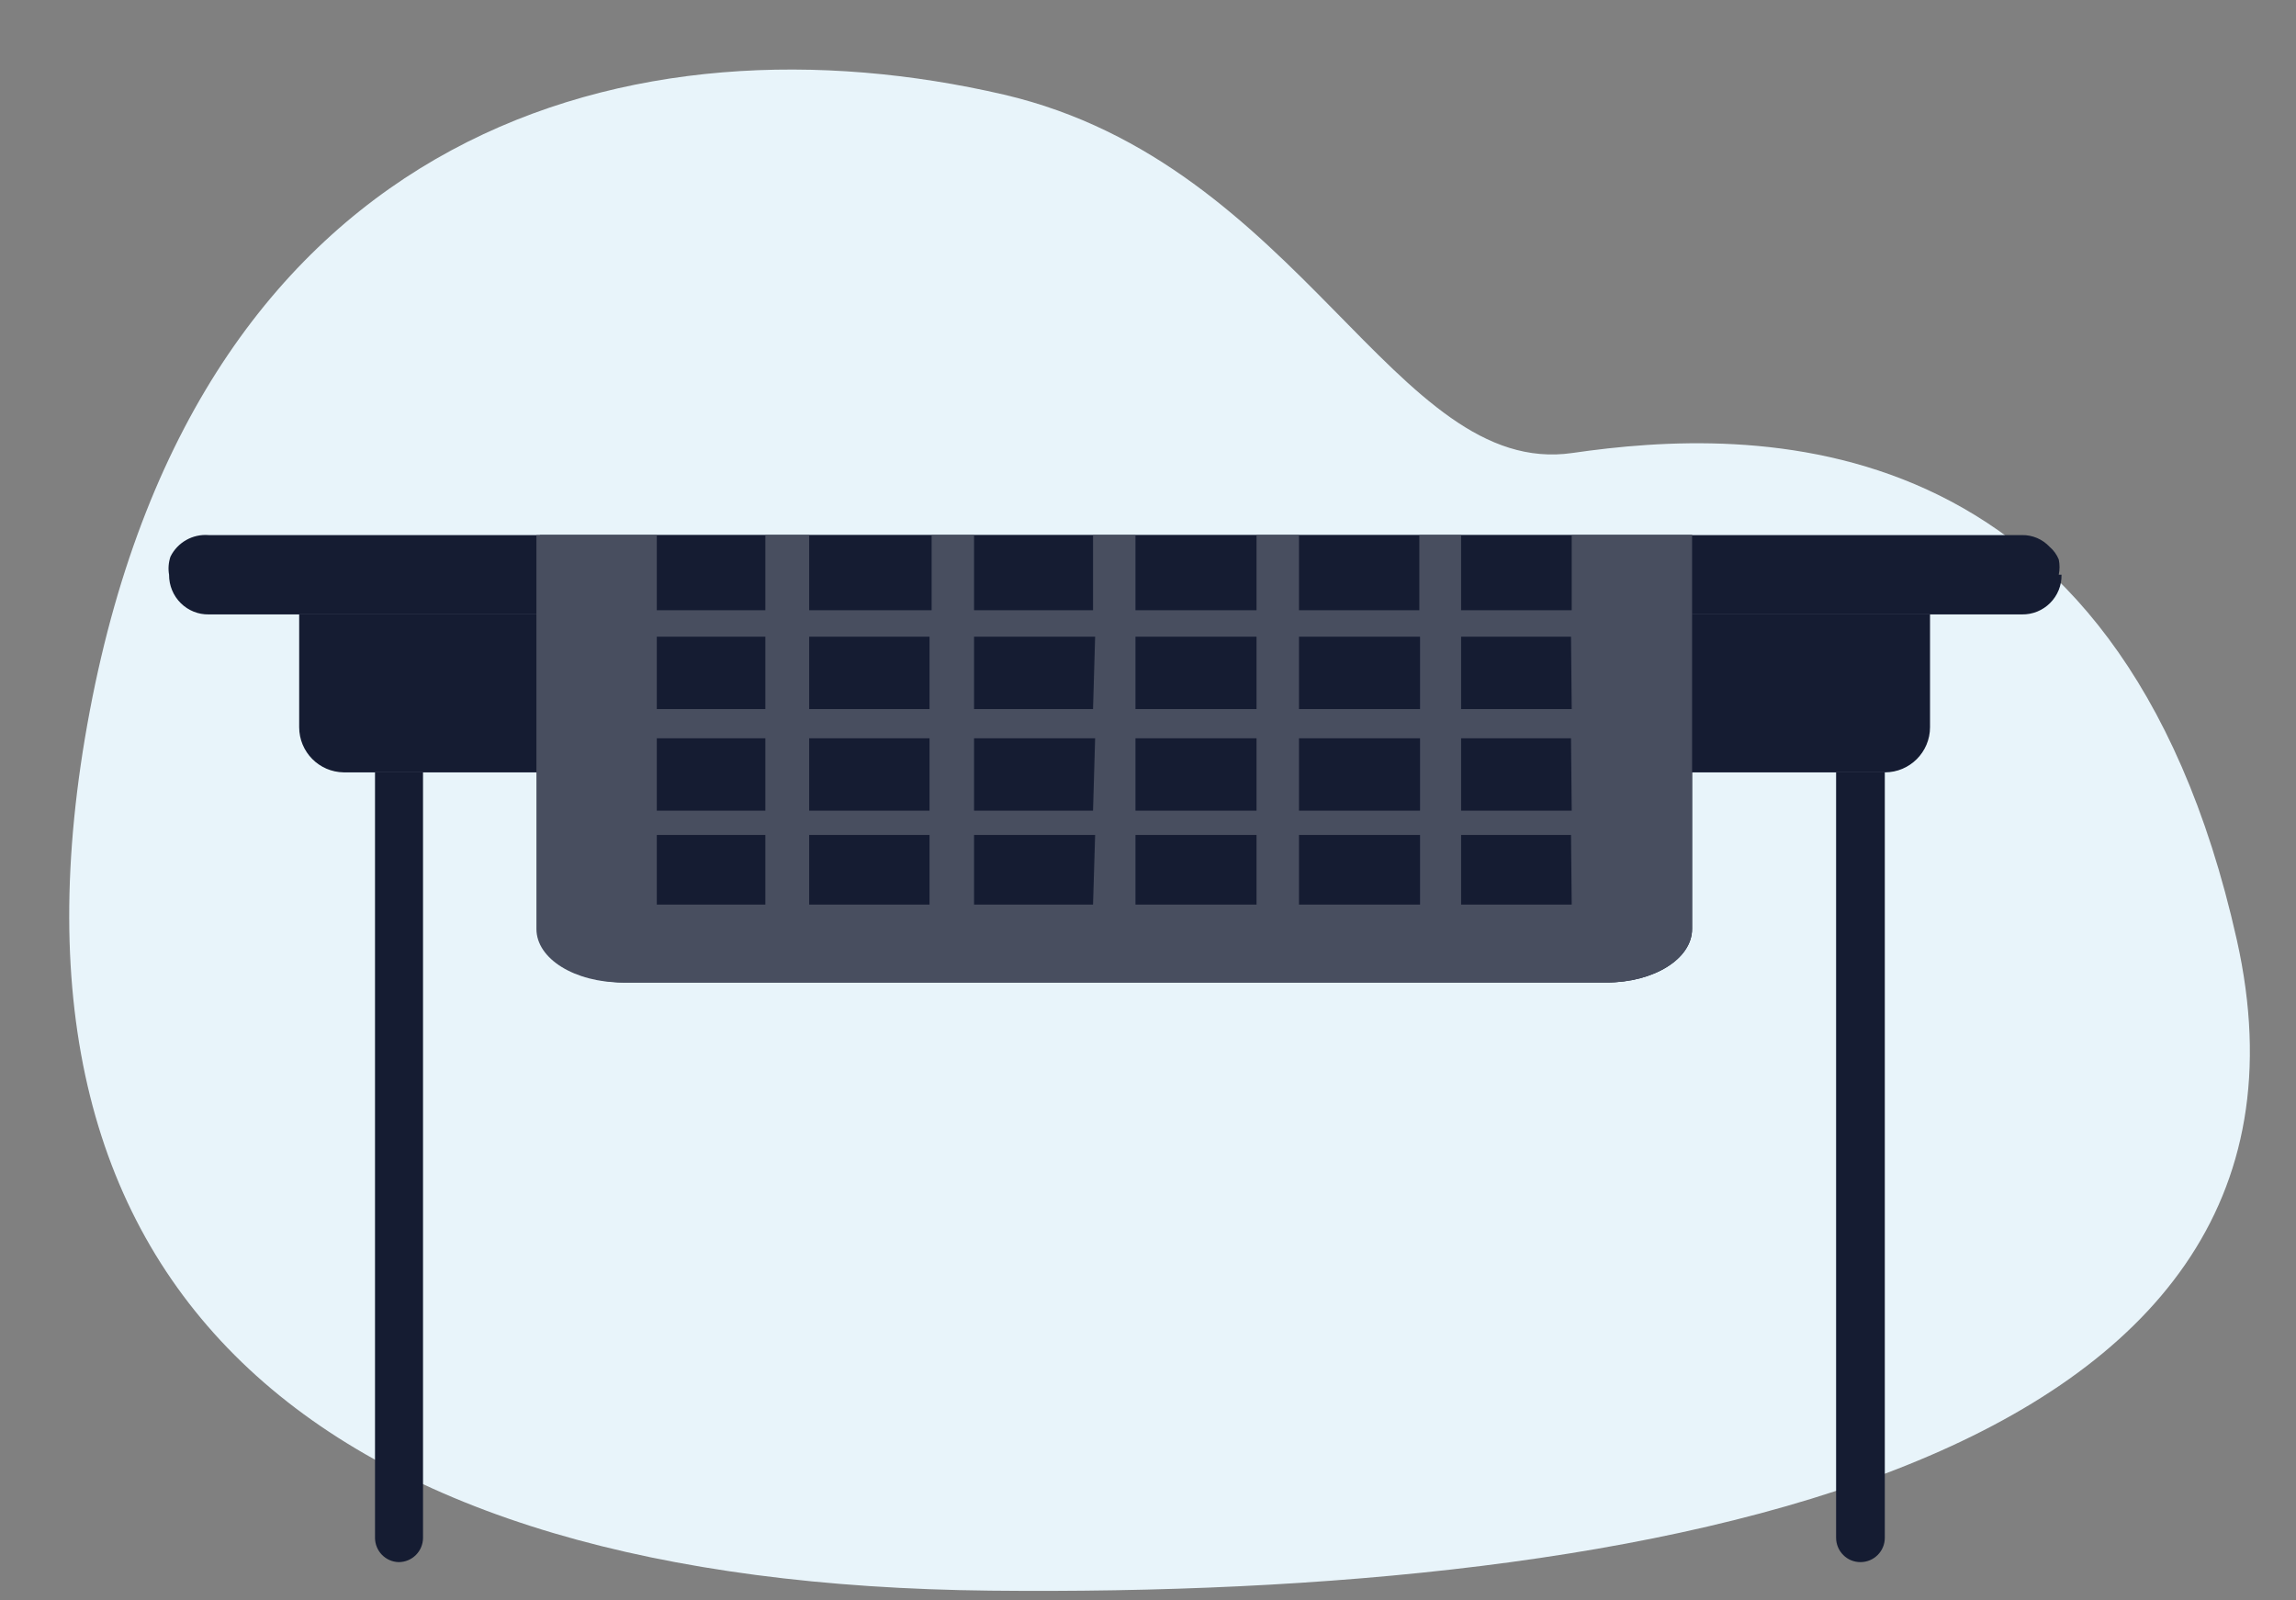 <?xml version="1.0" encoding="UTF-8"?>
<svg width="33px" height="23px" viewBox="0 0 33 23" version="1.1" xmlns="http://www.w3.org/2000/svg" xmlns:xlink="http://www.w3.org/1999/xlink">
    <rect x="0" y="0" width="33" height="23" fill="#808080" stroke="none"/>
    <title>Untitled 22</title>
    <g id="Page-1" stroke="none" stroke-width="1" fill="none" fill-rule="evenodd">
        <g id="mantelchico" transform="translate(0.995, 1)" fill-rule="nonzero">
            <path d="M13.435,0.36 C8.175,-0.86 1.895,0.76 0.295,9.22 C-1.305,17.68 3.685,21.76 13.235,21.86 C22.785,21.96 32.845,20.07 31.155,12.51 C29.465,4.95 24.155,5.14 21.605,5.51 C19.055,5.88 17.715,1.36 13.435,0.36 Z" id="Path" fill="#E8F4FA"></path>
            <path d="M28.635,7.26 C28.638,7.412 28.579,7.559 28.471,7.666 C28.364,7.774 28.217,7.833 28.065,7.83 L2.005,7.83 C1.856,7.833 1.712,7.775 1.605,7.67 C1.495,7.562 1.434,7.414 1.435,7.26 C1.42,7.173 1.427,7.084 1.455,7 C1.557,6.794 1.775,6.671 2.005,6.69 L28.065,6.69 C28.217,6.687 28.362,6.749 28.465,6.86 C28.522,6.909 28.567,6.971 28.595,7.04 C28.61,7.113 28.61,7.188 28.595,7.26 L28.635,7.26 Z" id="Path" fill="#151C32"></path>
            <path d="M26.745,7.83 L3.305,7.83 L3.305,9.45 C3.305,9.806 3.59,10.095 3.945,10.1 L26.095,10.1 C26.454,10.1 26.745,9.809 26.745,9.45 L26.745,7.83 Z" id="Path" fill="#151C32"></path>
            <path d="M5.085,10.1 L5.085,21.1 C5.085,21.294 4.928,21.45 4.735,21.45 L4.735,21.45 C4.546,21.445 4.395,21.29 4.395,21.1 L4.395,10.1 L5.085,10.1 Z" id="Path" fill="#151C32"></path>
            <path d="M26.095,10.1 L26.095,21.1 C26.095,21.294 25.938,21.45 25.745,21.45 L25.745,21.45 C25.652,21.45 25.563,21.414 25.498,21.348 C25.432,21.282 25.395,21.193 25.395,21.1 L25.395,10.1 L26.095,10.1 Z" id="Path" fill="#151C32"></path>
            <path d="M23.325,6.69 L23.325,12.35 C23.325,12.78 22.775,13.12 22.095,13.12 L8.005,13.12 C7.315,13.12 6.765,12.78 6.765,12.35 L6.765,6.69 L23.325,6.69 Z" id="Path" fill="#151C32"></path>
            <path d="M21.595,6.69 L21.595,7.77 L20.005,7.77 L20.005,6.69 L19.405,6.69 L19.405,7.77 L17.675,7.77 L17.675,6.69 L17.065,6.69 L17.065,7.77 L15.325,7.77 L15.325,6.69 L14.715,6.69 L14.715,7.77 L13.005,7.77 L13.005,6.69 L12.395,6.69 L12.395,7.77 L10.635,7.77 L10.635,6.69 L10.005,6.69 L10.005,7.77 L8.445,7.77 L8.445,6.69 L6.715,6.69 L6.715,12.35 C6.715,12.78 7.265,13.12 7.955,13.12 L22.095,13.12 C22.775,13.12 23.325,12.78 23.325,12.35 L23.325,6.69 L21.595,6.69 Z M10.005,12 L8.445,12 L8.445,11 L10.005,11 L10.005,12 Z M10.005,10.65 L8.445,10.65 L8.445,9.61 L10.005,9.61 L10.005,10.65 Z M10.005,9.19 L8.445,9.19 L8.445,8.15 L10.005,8.15 L10.005,9.19 Z M12.365,12 L10.635,12 L10.635,11 L12.365,11 L12.365,12 Z M12.365,10.65 L10.635,10.65 L10.635,9.61 L12.365,9.61 L12.365,10.65 Z M12.365,9.19 L10.635,9.19 L10.635,8.15 L12.365,8.15 L12.365,9.19 Z M14.715,12 L13.005,12 L13.005,11 L14.745,11 L14.715,12 Z M14.715,10.65 L13.005,10.65 L13.005,9.61 L14.745,9.61 L14.715,10.65 Z M14.715,9.19 L13.005,9.19 L13.005,8.15 L14.745,8.15 L14.715,9.19 Z M17.065,12 L15.325,12 L15.325,11 L17.065,11 L17.065,12 Z M17.065,10.65 L15.325,10.65 L15.325,9.61 L17.065,9.61 L17.065,10.65 Z M17.065,9.19 L15.325,9.19 L15.325,8.15 L17.065,8.15 L17.065,9.19 Z M19.415,12 L17.675,12 L17.675,11 L19.415,11 L19.415,12 Z M19.415,10.65 L17.675,10.65 L17.675,9.61 L19.415,9.61 L19.415,10.65 Z M19.415,9.19 L17.675,9.19 L17.675,8.15 L19.415,8.15 L19.415,9.19 Z M21.595,12 L20.005,12 L20.005,11 L21.585,11 L21.595,12 Z M21.595,10.65 L20.005,10.65 L20.005,9.61 L21.585,9.61 L21.595,10.65 Z M21.595,9.19 L20.005,9.19 L20.005,8.15 L21.585,8.15 L21.595,9.19 Z" id="Shape" fill="#484E5F"></path>
        </g>
    </g>
</svg>